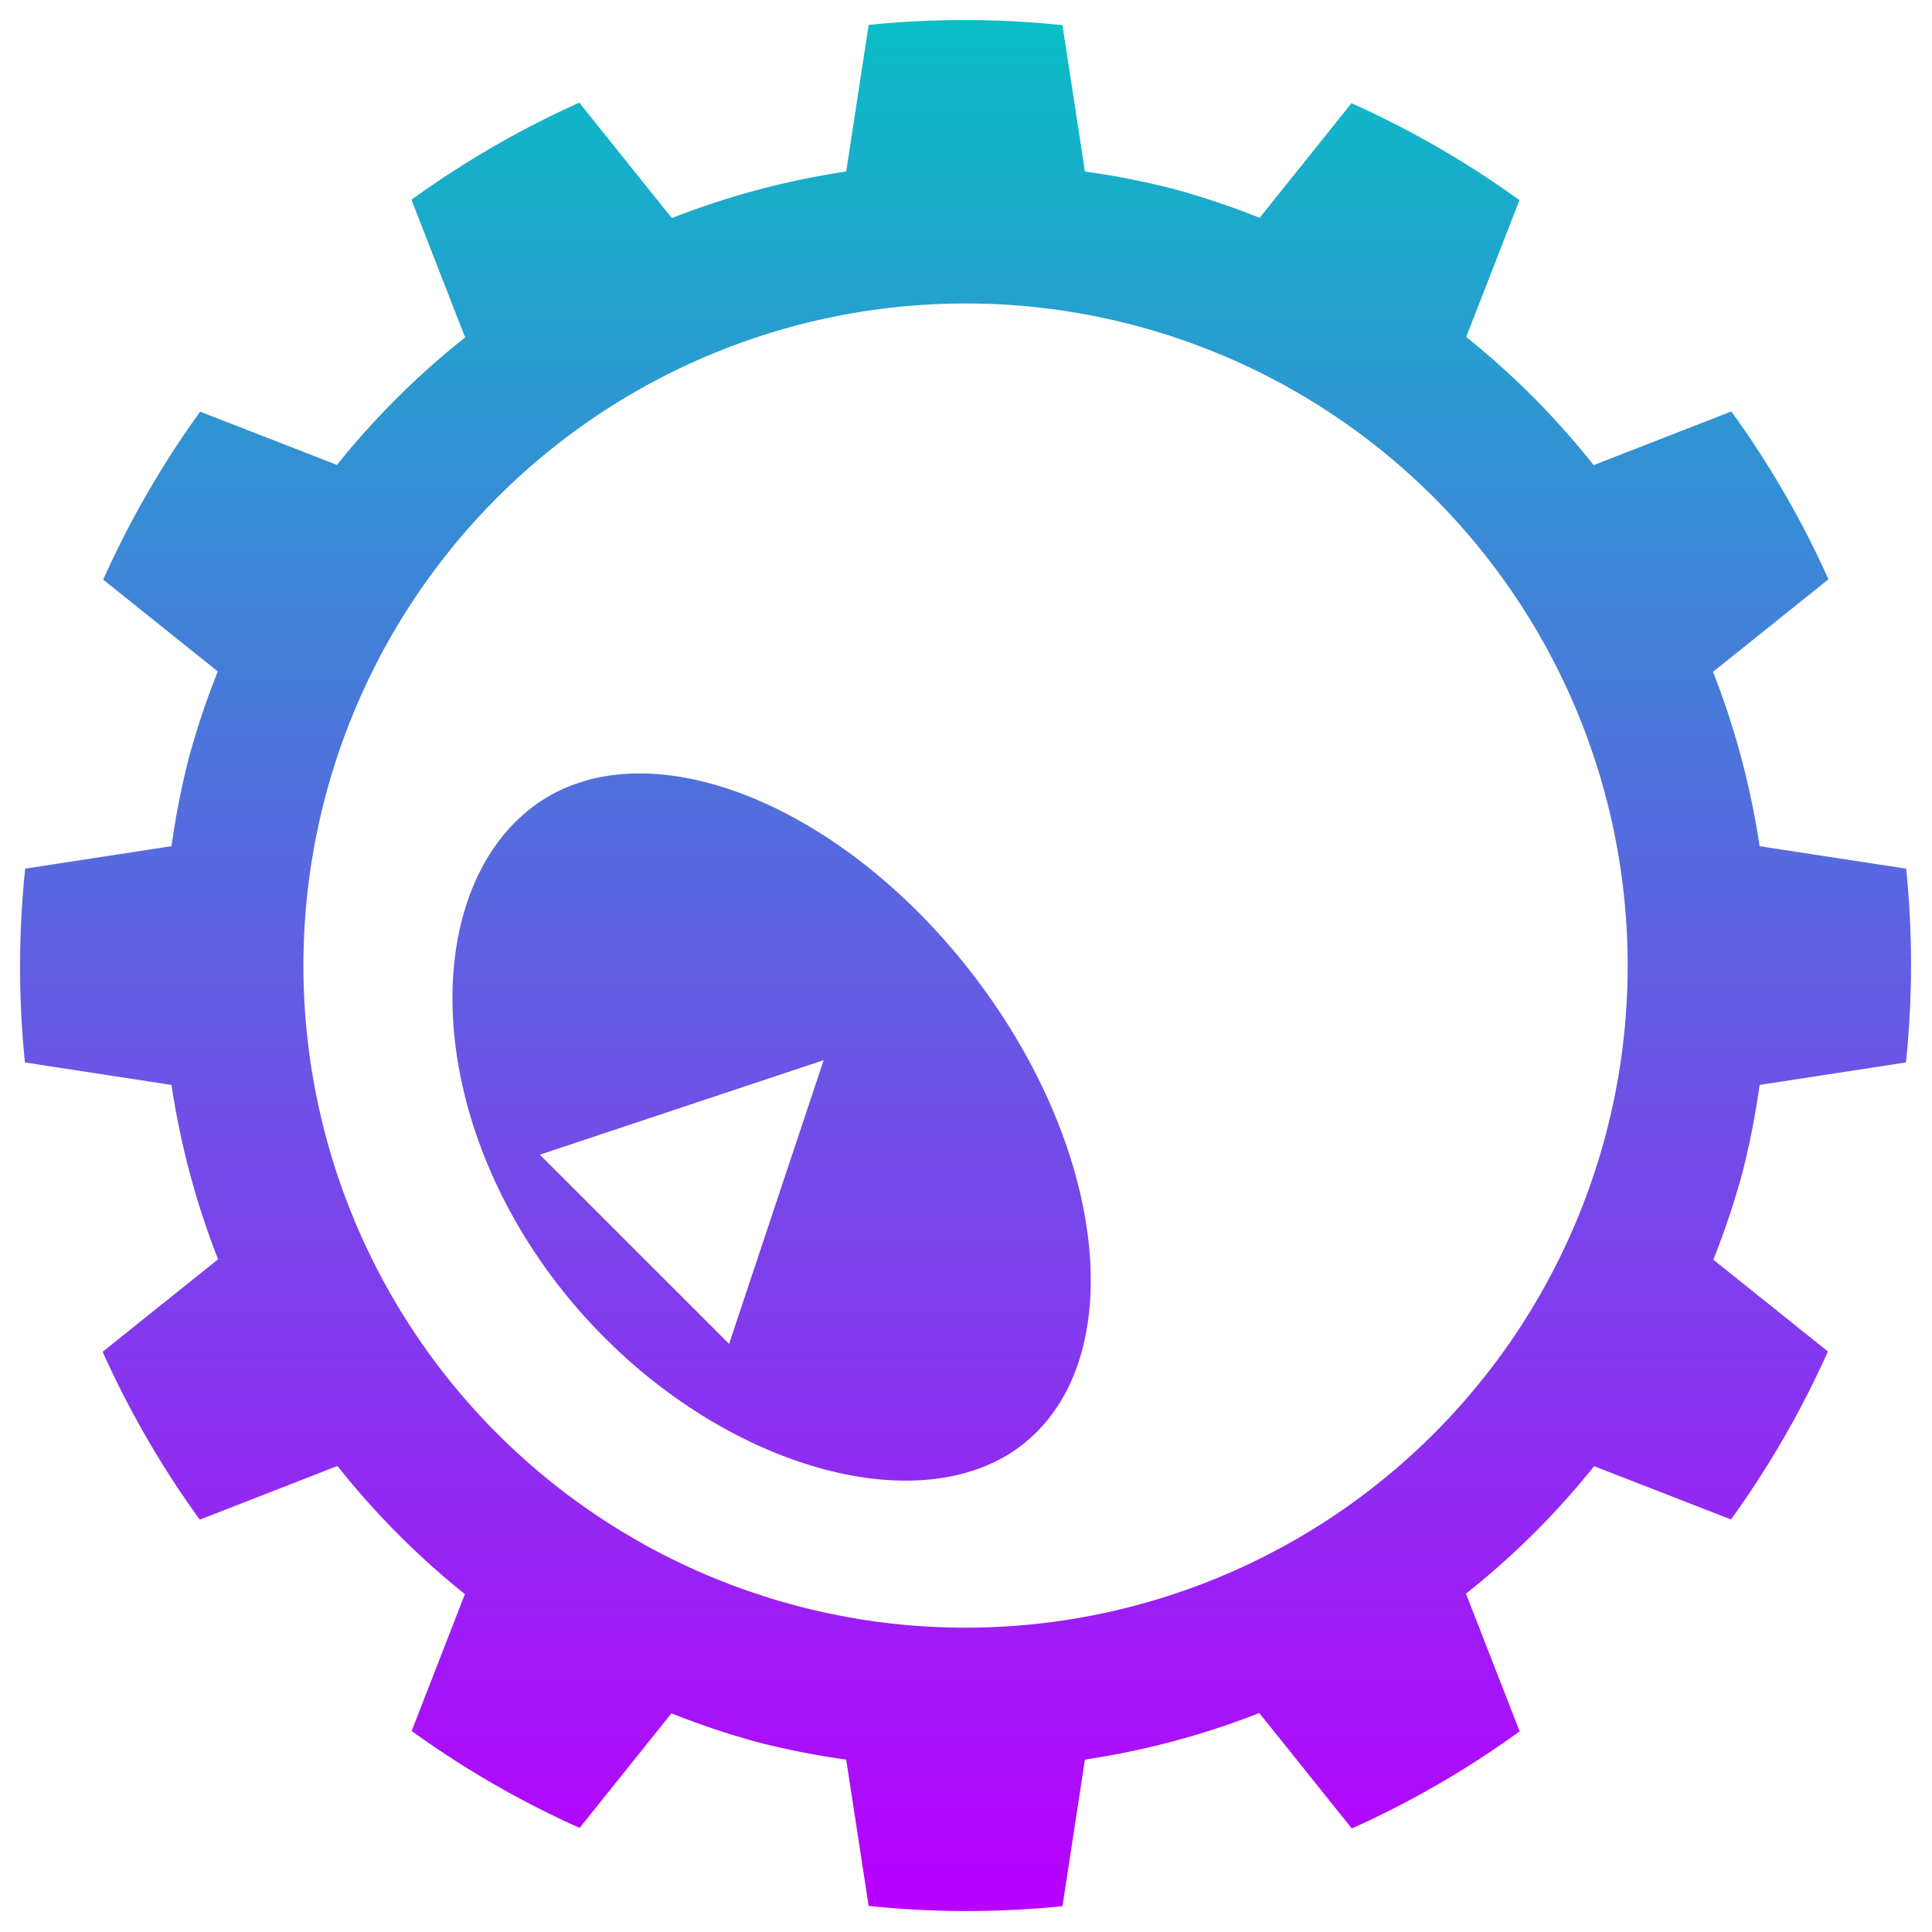 <?xml version="1.0" encoding="UTF-8" standalone="no"?>
<!-- Created with Inkscape (http://www.inkscape.org/) -->

<svg
   width="48"
   version="1.1"
   height="48"
   id="svg2"
   xmlns="http://www.w3.org/2000/svg"
   xmlns:svg="http://www.w3.org/2000/svg"
   xmlns:rdf="http://www.w3.org/1999/02/22-rdf-syntax-ns#"
   xmlns:cc="http://creativecommons.org/ns#"
   xmlns:dc="http://purl.org/dc/elements/1.1/">
  <defs
     id="defs2987">
    <style
       id="current-color-scheme"
       type="text/css">
       .ColorScheme-Text { color: #0abdc6; } .ColorScheme-Highlight { color:#5294e2; }
       </style>
       <linearGradient
       id="blueneonpunk"
       x1="0%"
       x2="0%"
       y1="0%"
       y2="100%">
      <stop
         style="stop-color:#00ffff;stop-opacity:1;"
         offset="0"
         id="stop3010" />
      <stop
         style="stop-color:#0000ff;stop-opacity:1"
         offset="1"
         id="stop3012" />
    </linearGradient>
    <linearGradient
       id="arrongin"
       x1="0%"
       x2="0%"
       y1="0%"
       y2="100%">
      <stop
         offset="0%"
         style="stop-color:#dd9b44; stop-opacity:1"
         id="stop9192" />
      <stop
         offset="100%"
         style="stop-color:#ad6c16; stop-opacity:1"
         id="stop9194" />
    </linearGradient>
    <linearGradient
       id="aurora"
       x1="0%"
       x2="0%"
       y1="0%"
       y2="100%">
      <stop
         offset="0%"
         style="stop-color:#09D4DF; stop-opacity:1"
         id="stop9197" />
      <stop
         offset="100%"
         style="stop-color:#9269F4; stop-opacity:1"
         id="stop9199" />
    </linearGradient>
    <linearGradient
       id="cyberneon"
       x1="0%"
       x2="0%"
       y1="0%"
       y2="100%">
      <stop
         offset="0"
         style="stop-color:#0abdc6; stop-opacity:1"
         id="stop9202" />
      <stop
         offset="1"
         style="stop-color:#ea00d9; stop-opacity:1"
         id="stop9204" />
    </linearGradient>
    <linearGradient
       id="fitdance"
       x1="0%"
       x2="0%"
       y1="0%"
       y2="100%">
      <stop
         offset="0%"
         style="stop-color:#1AD6AB; stop-opacity:1"
         id="stop9207" />
      <stop
         offset="100%"
         style="stop-color:#329DB6; stop-opacity:1"
         id="stop9209" />
    </linearGradient>
    <linearGradient
       id="oomox"
       x1="0%"
       x2="0%"
       y1="0%"
       y2="100%">
      <stop
         offset="0%"
         style="stop-color:#0abdc6; stop-opacity:1"
         id="stop9212" />
      <stop
         offset="100%"
         style="stop-color:#b800ff; stop-opacity:1"
         id="stop9214" />
    </linearGradient>
    <linearGradient
       id="rainblue"
       x1="0%"
       x2="0%"
       y1="0%"
       y2="100%">
      <stop
         offset="0%"
         style="stop-color:#00F260; stop-opacity:1"
         id="stop9217" />
      <stop
         offset="100%"
         style="stop-color:#0575E6; stop-opacity:1"
         id="stop9219" />
    </linearGradient>
    <linearGradient
       id="sunrise"
       x1="0%"
       x2="0%"
       y1="0%"
       y2="100%">
      <stop
         offset="0%"
         style="stop-color: #FF8501; stop-opacity:1"
         id="stop9222" />
      <stop
         offset="100%"
         style="stop-color: #FFCB01; stop-opacity:1"
         id="stop9224" />
    </linearGradient>
    <linearGradient
       id="telinkrin"
       x1="0%"
       x2="0%"
       y1="0%"
       y2="100%">
      <stop
         offset="0%"
         style="stop-color: #b2ced6; stop-opacity:1"
         id="stop9227" />
      <stop
         offset="100%"
         style="stop-color: #6da5b7; stop-opacity:1"
         id="stop9229" />
    </linearGradient>
    <linearGradient
       id="60spsycho"
       x1="0%"
       x2="0%"
       y1="0%"
       y2="100%">
      <stop
         offset="0%"
         style="stop-color: #df5940; stop-opacity:1"
         id="stop9232" />
      <stop
         offset="25%"
         style="stop-color: #d8d15f; stop-opacity:1"
         id="stop9234" />
      <stop
         offset="50%"
         style="stop-color: #e9882a; stop-opacity:1"
         id="stop9236" />
      <stop
         offset="100%"
         style="stop-color: #279362; stop-opacity:1"
         id="stop9238" />
    </linearGradient>
    <linearGradient
       id="90ssummer"
       x1="0%"
       x2="0%"
       y1="0%"
       y2="100%">
      <stop
         offset="0%"
         style="stop-color: #f618c7; stop-opacity:1"
         id="stop9241" />
      <stop
         offset="20%"
         style="stop-color: #94ffab; stop-opacity:1"
         id="stop9243" />
      <stop
         offset="50%"
         style="stop-color: #fbfd54; stop-opacity:1"
         id="stop9245" />
      <stop
         offset="100%"
         style="stop-color: #0f83ae; stop-opacity:1"
         id="stop9247" />
    </linearGradient>
  </defs>
  <g
     id="layer1">
    <g
       id="g4194"
       class="ColorScheme-Text"
       style="fill:url(#oomox);fill-opacity:1"
       transform="matrix(1.175,0,0,1.175,-4.211,-4.211)">
      <path
         id="path4162-5-1"
         style="fill:url(#oomox);fill-opacity:1;stroke-width:3;stroke-linecap:round;stroke-linejoin:round"
         class="ColorScheme-Text"
         d="M 24 4.008 A 20 20 0 0 0 21.951 4.111 L 21.476 7.21 A 17 17 0 0 0 17.789 8.195 L 15.833 5.754 A 20 20 0 0 0 12.284 7.808 L 13.419 10.719 A 17 17 0 0 0 10.709 13.414 L 7.816 12.288 A 20 20 0 0 0 5.766 15.84 L 8.189 17.781 A 17 17 0 0 0 7.579 19.6 A 17 17 0 0 0 7.21 21.476 L 4.116 21.951 A 20 20 0 0 0 4.111 26.049 L 7.21 26.524 A 17 17 0 0 0 8.195 30.211 L 5.754 32.167 A 20 20 0 0 0 7.808 35.716 L 10.719 34.581 A 17 17 0 0 0 13.414 37.291 L 12.288 40.184 A 20 20 0 0 0 15.84 42.234 L 17.781 39.811 A 17 17 0 0 0 19.6 40.421 A 17 17 0 0 0 21.476 40.79 L 21.951 43.884 A 20 20 0 0 0 26.049 43.889 L 26.524 40.79 A 17 17 0 0 0 30.211 39.805 L 32.167 42.246 A 20 20 0 0 0 35.716 40.192 L 34.581 37.281 A 17 17 0 0 0 37.291 34.586 L 40.184 35.712 A 20 20 0 0 0 42.234 32.16 L 39.811 30.219 A 17 17 0 0 0 40.421 28.4 A 17 17 0 0 0 40.79 26.524 L 43.884 26.049 A 20 20 0 0 0 43.889 21.951 L 40.79 21.476 A 17 17 0 0 0 39.805 17.789 L 42.246 15.833 A 20 20 0 0 0 40.192 12.284 L 37.281 13.419 A 17 17 0 0 0 34.586 10.709 L 35.712 7.816 A 20 20 0 0 0 32.16 5.766 L 30.219 8.189 A 17 17 0 0 0 28.4 7.579 A 17 17 0 0 0 26.524 7.21 L 26.049 4.116 A 20 20 0 0 0 24 4.008 z M 23.267 10.02 A 14 14 0 0 1 27.624 10.477 A 14 14 0 0 1 37.523 27.624 A 14 14 0 0 1 20.376 37.523 A 14 14 0 0 1 10.477 20.376 A 14 14 0 0 1 23.267 10.02 z M 17 19.939 C 16.183 19.958 15.44 20.191 14.828 20.66 C 12.526 22.426 12.495 26.987 15.353 30.711 C 18.211 34.435 22.876 35.915 25.178 34.149 C 27.48 32.383 27.027 27.932 24.169 24.208 C 22.071 21.473 19.258 19.887 17 19.939 z M 20.999 26.001 L 19 32 L 14.999 27.999 L 20.999 26.001 z " />
    </g>
  </g>
</svg>
